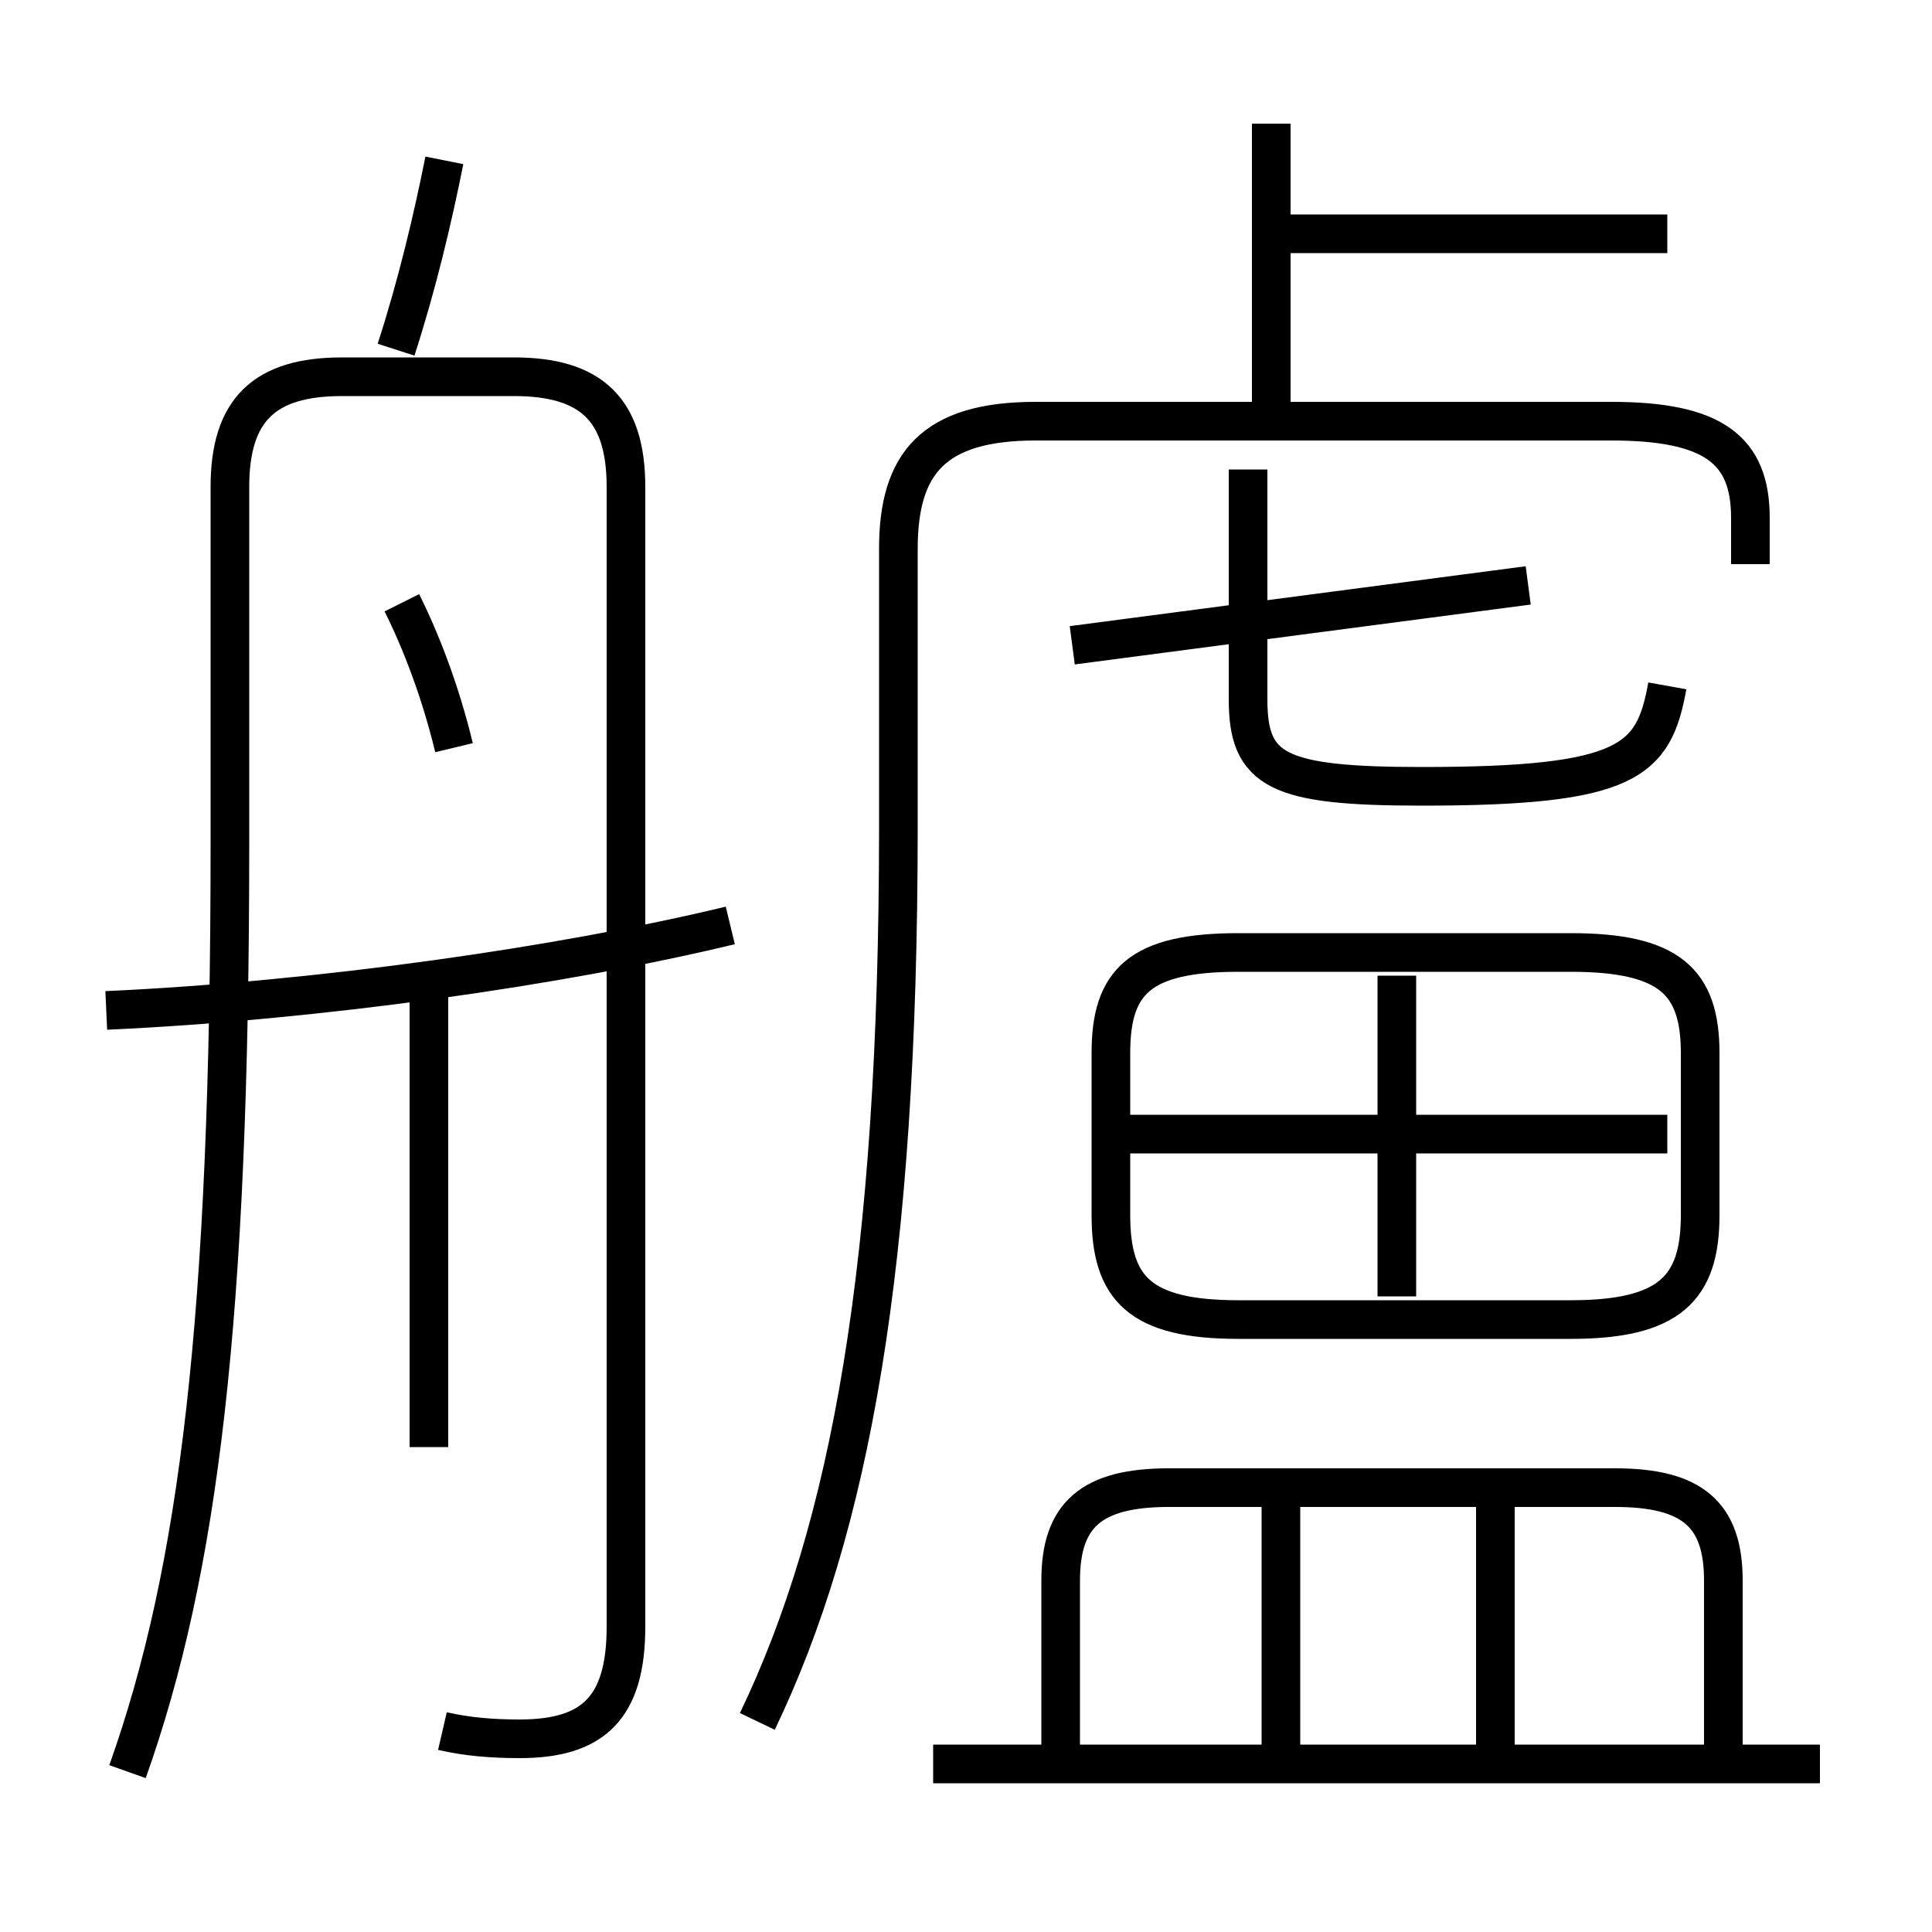 <?xml version='1.0' encoding='utf8'?>
<svg viewBox="0.0 -6.0 50.0 50.0" version="1.1" xmlns="http://www.w3.org/2000/svg">
<rect x="0.0" y="-6.0" width="50.0" height="50.0" fill="#808080" stroke="none"/>
<rect x="-1000" y="-1000" width="2000" height="2000" stroke="white" fill="white"/>
<g style="fill:white;stroke:#000000;  stroke-width:1">
<path d="M 19.6 0.55 C 22.0 -4.45 23.25 -11.25 23.25 -22.6 L 23.25 -29.8 C 23.25 -32.0 24.15 -33.1 26.8 -33.1 L 41.7 -33.1 C 44.35 -33.1 45.3 -32.35 45.3 -30.6 L 45.3 -29.4 M 11.1 -6.55 L 11.1 -18.65 M 11.45 0.8 C 12.1 0.95 12.75 1.0 13.45 1.0 C 15.35 1.0 16.2 0.2 16.2 -1.9 L 16.2 -31.4 C 16.2 -33.4 15.3 -34.25 13.3 -34.25 L 8.85 -34.25 C 6.85 -34.25 5.95 -33.4 5.95 -31.4 L 5.95 -22.15 C 5.95 -9.9 5.15 -3.35 3.3 1.85 M 2.75 -17.85 C 8.25 -18.1 14.55 -19.0 18.9 -20.05 M 47.1 1.65 L 24.15 1.65 M 33.15 1.15 L 33.15 -5.75 M 11.75 -24.65 C 11.4 -26.1 10.9 -27.4 10.4 -28.4 M 44.6 1.25 L 44.6 -3.1 C 44.6 -4.8 43.8 -5.5 41.8 -5.5 L 30.25 -5.5 C 28.25 -5.5 27.45 -4.8 27.45 -3.1 L 27.45 1.25 M 38.7 1.15 L 38.7 -5.75 M 10.25 -34.95 C 10.8 -36.65 11.2 -38.35 11.5 -39.85 M 43.15 -14.65 L 28.95 -14.65 M 36.15 -10.45 L 36.15 -18.75 M 32.05 -9.85 L 40.65 -9.85 C 43.2 -9.85 44.0 -10.65 44.0 -12.55 L 44.0 -16.75 C 44.0 -18.6 43.2 -19.35 40.65 -19.35 L 32.05 -19.35 C 29.5 -19.35 28.75 -18.6 28.75 -16.75 L 28.75 -12.55 C 28.75 -10.65 29.5 -9.85 32.05 -9.85 Z M 27.75 -27.3 L 39.55 -28.85 M 43.15 -26.25 C 42.8 -24.3 42.15 -23.65 36.8 -23.65 C 33.05 -23.65 32.3 -24.05 32.3 -25.9 L 32.3 -31.85 M 32.9 -33.1 L 32.9 -40.8 M 43.15 -37.95 L 33.1 -37.95" transform="translate(0.0 38.0)" />
</g>
</svg>